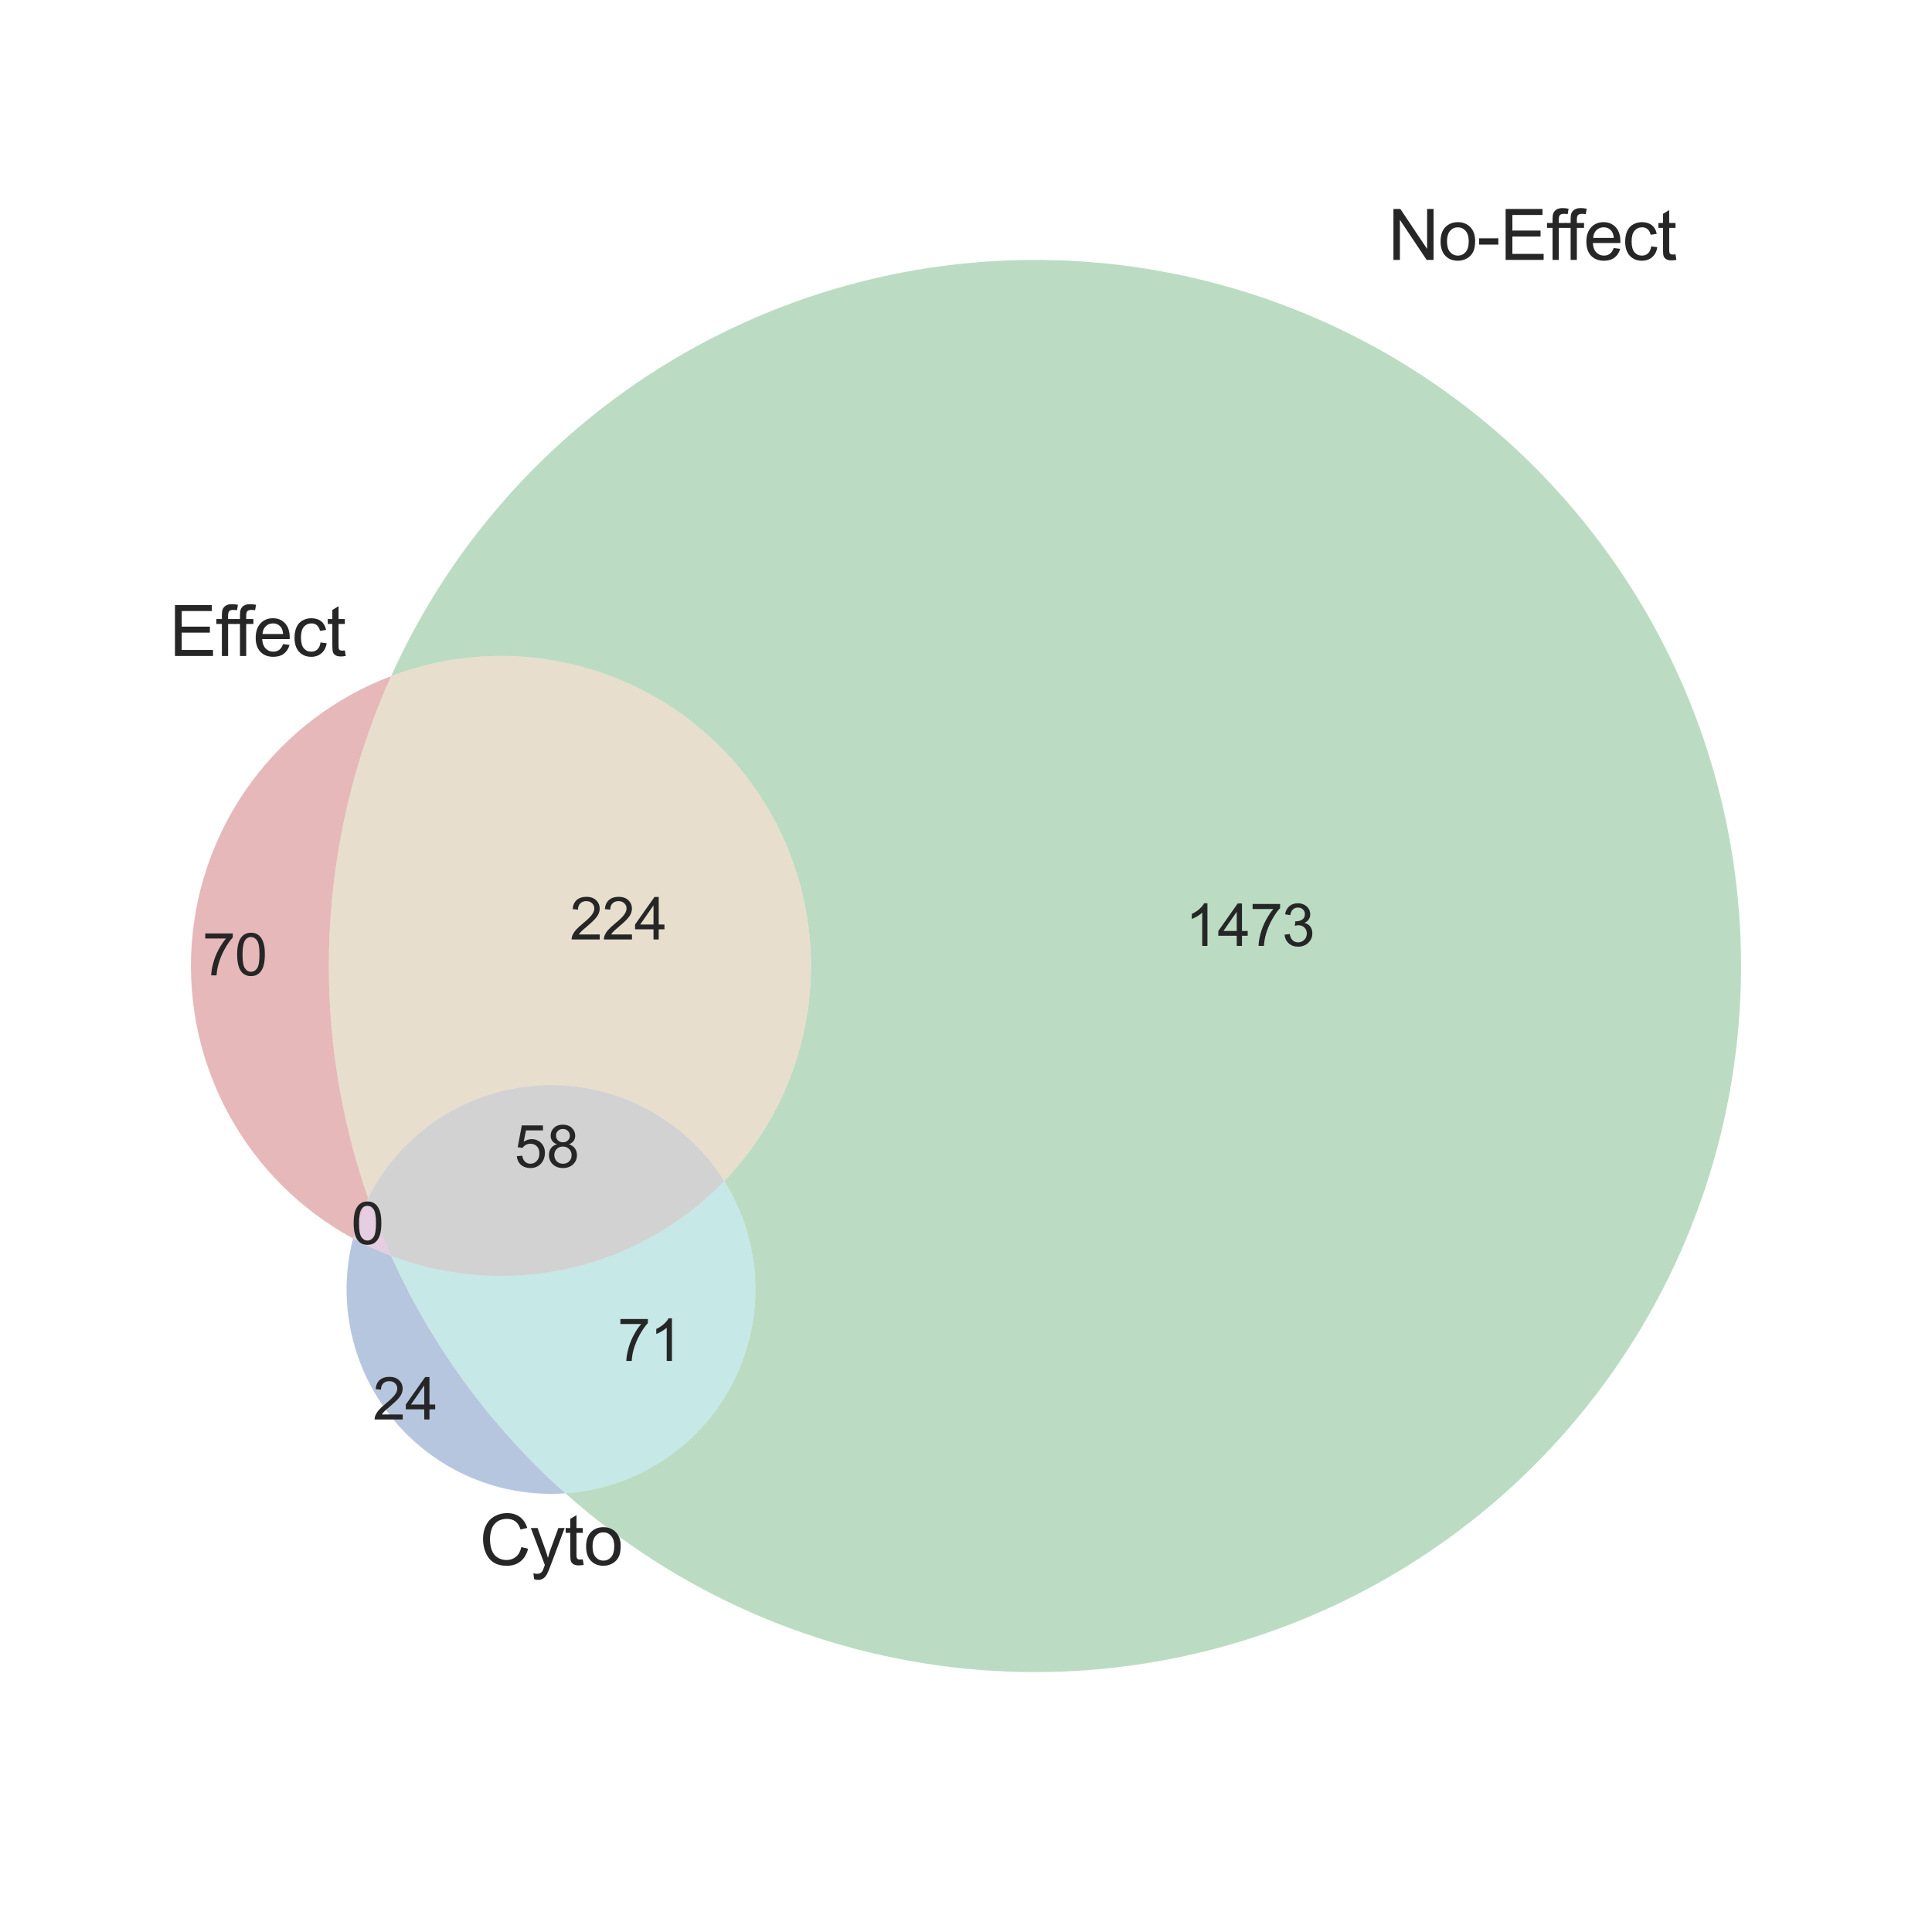 <?xml version="1.0" encoding="utf-8" standalone="no"?>
<!DOCTYPE svg PUBLIC "-//W3C//DTD SVG 1.1//EN"
  "http://www.w3.org/Graphics/SVG/1.1/DTD/svg11.dtd">
<svg xmlns:xlink="http://www.w3.org/1999/xlink" width="720pt" height="720pt" viewBox="0 0 720 720" xmlns="http://www.w3.org/2000/svg" version="1.1">
 <defs>
  <style type="text/css">*{stroke-linejoin: round; stroke-linecap: butt}</style>
 </defs>
 <g id="figure_1">
  <g id="patch_1">
   <path d="M 0 720 
L 720 720 
L 720 0 
L 0 0 
z
" style="fill: #ffffff"/>
  </g>
  <g id="axes_1">
   <g id="patch_2">
    <path d="M 145.764 251.956 
C 125.077 259.792 107.07 273.407 93.892 291.175 
C 80.714 308.942 72.912 330.127 71.418 352.197 
C 69.924 374.268 74.8 396.31 85.463 415.692 
C 96.126 435.074 112.135 450.991 131.577 461.543 
C 132.246 458.949 133.05 456.392 133.988 453.883 
C 134.925 451.374 135.994 448.916 137.191 446.519 
C 126.226 415.025 121.348 381.732 122.816 348.416 
C 124.284 315.099 132.072 282.364 145.764 251.956 
" clip-path="url(#p2060bc8e18)" style="fill: #c44e52; opacity: 0.4"/>
   </g>
   <g id="patch_3">
    <path d="M 145.764 251.956 
C 170.297 242.664 197.278 241.999 222.238 250.071 
C 247.199 258.143 268.681 274.48 283.128 296.378 
C 297.574 318.275 304.14 344.453 301.738 370.577 
C 299.337 396.7 288.108 421.242 269.912 440.139 
C 276.884 451.281 280.854 464.04 281.436 477.171 
C 282.018 490.302 279.191 503.362 273.232 515.077 
C 267.273 526.792 258.382 536.768 247.427 544.03 
C 236.472 551.292 223.821 555.597 210.71 556.524 
C 231.292 574.851 254.626 589.831 279.857 600.916 
C 305.088 612.002 331.905 619.055 359.325 621.817 
C 386.746 624.58 414.43 623.018 441.366 617.188 
C 468.301 611.359 494.154 601.334 517.978 587.48 
C 541.802 573.627 563.303 556.117 581.693 535.591 
C 600.082 515.065 615.134 491.777 626.296 466.579 
C 637.458 441.382 644.593 414.587 647.439 387.175 
C 650.285 359.764 648.807 332.074 643.06 305.121 
C 637.312 278.168 627.366 252.285 613.586 228.419 
C 599.805 204.552 582.36 182.999 561.89 164.547 
C 541.421 146.094 518.178 130.972 493.015 119.733 
C 467.852 108.494 441.079 101.278 413.676 98.348 
C 386.273 95.419 358.579 96.812 331.609 102.477 
C 304.639 108.143 278.725 118.01 254.817 131.718 
C 230.909 145.425 209.302 162.804 190.787 183.218 
C 172.273 203.632 157.08 226.827 145.764 251.956 
" clip-path="url(#p2060bc8e18)" style="fill: #55a868; opacity: 0.4"/>
   </g>
   <g id="patch_4">
    <path d="M 145.764 251.956 
C 132.072 282.364 124.284 315.099 122.816 348.416 
C 121.348 381.732 126.226 415.025 137.191 446.519 
C 143.235 434.413 152.397 424.133 163.731 416.741 
C 175.065 409.35 188.167 405.11 201.683 404.46 
C 215.198 403.81 228.646 406.774 240.637 413.044 
C 252.628 419.314 262.734 428.668 269.912 440.139 
C 288.108 421.242 299.337 396.7 301.738 370.577 
C 304.14 344.453 297.574 318.275 283.128 296.378 
C 268.681 274.48 247.199 258.143 222.238 250.071 
C 197.278 241.999 170.297 242.664 145.764 251.956 
" clip-path="url(#p2060bc8e18)" style="fill: #c5ac82; opacity: 0.4"/>
   </g>
   <g id="patch_5">
    <path d="M 131.577 461.543 
C 128.566 473.236 128.377 485.479 131.027 497.259 
C 133.677 509.04 139.09 520.022 146.819 529.299 
C 154.548 538.576 164.373 545.883 175.481 550.617 
C 186.59 555.35 198.666 557.375 210.71 556.524 
C 196.935 544.257 184.487 530.577 173.573 515.707 
C 162.659 500.838 153.338 484.862 145.764 468.044 
C 143.33 467.122 140.928 466.118 138.561 465.033 
C 136.195 463.949 133.865 462.785 131.577 461.543 
" clip-path="url(#p2060bc8e18)" style="fill: #4c72b0; opacity: 0.4"/>
   </g>
   <g id="patch_6">
    <path d="M 131.577 461.543 
C 133.865 462.785 136.195 463.949 138.561 465.033 
C 140.928 466.118 143.33 467.122 145.764 468.044 
C 144.178 464.521 142.67 460.965 141.241 457.376 
C 139.811 453.787 138.461 450.168 137.191 446.519 
C 135.994 448.916 134.925 451.374 133.988 453.883 
C 133.05 456.392 132.246 458.949 131.577 461.543 
" clip-path="url(#p2060bc8e18)" style="fill: #be86b5; opacity: 0.4"/>
   </g>
   <g id="patch_7">
    <path d="M 269.912 440.139 
C 254.224 456.43 234.092 467.762 212.026 472.722 
C 189.959 477.682 166.915 476.055 145.764 468.044 
C 153.338 484.862 162.659 500.838 173.573 515.707 
C 184.487 530.577 196.935 544.257 210.71 556.524 
C 223.821 555.597 236.472 551.292 247.427 544.03 
C 258.382 536.768 267.273 526.792 273.232 515.077 
C 279.191 503.362 282.018 490.302 281.436 477.171 
C 280.854 464.04 276.884 451.281 269.912 440.139 
" clip-path="url(#p2060bc8e18)" style="fill: #71c5c4; opacity: 0.4"/>
   </g>
   <g id="patch_8">
    <path d="M 137.191 446.519 
C 138.461 450.168 139.811 453.787 141.241 457.376 
C 142.67 460.965 144.178 464.521 145.764 468.044 
C 166.915 476.055 189.959 477.682 212.026 472.722 
C 234.092 467.762 254.224 456.43 269.912 440.139 
C 262.734 428.668 252.628 419.314 240.637 413.044 
C 228.646 406.774 215.198 403.81 201.683 404.46 
C 188.167 405.11 175.065 409.35 163.731 416.741 
C 152.397 424.133 143.235 434.413 137.191 446.519 
" clip-path="url(#p2060bc8e18)" style="fill: #8f9091; opacity: 0.4"/>
   </g>
   <g id="text_1">
    <!-- 70 -->
    <g style="fill: #262626" transform="translate(75.45 363.497)scale(0.216 -0.216)">
     <defs>
      <path id="ArialMT-37" d="M 303 3981 
L 303 4522 
L 3269 4522 
L 3269 4084 
Q 2831 3619 2401 2847 
Q 1972 2075 1738 1259 
Q 1569 684 1522 0 
L 944 0 
Q 953 541 1156 1306 
Q 1359 2072 1739 2783 
Q 2119 3494 2547 3981 
L 303 3981 
z
" transform="scale(0.016)"/>
      <path id="ArialMT-30" d="M 266 2259 
Q 266 3072 433 3567 
Q 600 4063 929 4331 
Q 1259 4600 1759 4600 
Q 2128 4600 2406 4451 
Q 2684 4303 2865 4023 
Q 3047 3744 3150 3342 
Q 3253 2941 3253 2259 
Q 3253 1453 3087 958 
Q 2922 463 2592 192 
Q 2263 -78 1759 -78 
Q 1097 -78 719 397 
Q 266 969 266 2259 
z
M 844 2259 
Q 844 1131 1108 757 
Q 1372 384 1759 384 
Q 2147 384 2411 759 
Q 2675 1134 2675 2259 
Q 2675 3391 2411 3762 
Q 2147 4134 1753 4134 
Q 1366 4134 1134 3806 
Q 844 3388 844 2259 
z
" transform="scale(0.016)"/>
     </defs>
     <use xlink:href="#ArialMT-37"/>
     <use xlink:href="#ArialMT-30" x="55.615"/>
    </g>
   </g>
   <g id="text_2">
    <!-- 1473 -->
    <g style="fill: #262626" transform="translate(441.736 352.521)scale(0.216 -0.216)">
     <defs>
      <path id="ArialMT-31" d="M 2384 0 
L 1822 0 
L 1822 3584 
Q 1619 3391 1289 3197 
Q 959 3003 697 2906 
L 697 3450 
Q 1169 3672 1522 3987 
Q 1875 4303 2022 4600 
L 2384 4600 
L 2384 0 
z
" transform="scale(0.016)"/>
      <path id="ArialMT-34" d="M 2069 0 
L 2069 1097 
L 81 1097 
L 81 1613 
L 2172 4581 
L 2631 4581 
L 2631 1613 
L 3250 1613 
L 3250 1097 
L 2631 1097 
L 2631 0 
L 2069 0 
z
M 2069 1613 
L 2069 3678 
L 634 1613 
L 2069 1613 
z
" transform="scale(0.016)"/>
      <path id="ArialMT-33" d="M 269 1209 
L 831 1284 
Q 928 806 1161 595 
Q 1394 384 1728 384 
Q 2125 384 2398 659 
Q 2672 934 2672 1341 
Q 2672 1728 2419 1979 
Q 2166 2231 1775 2231 
Q 1616 2231 1378 2169 
L 1441 2663 
Q 1497 2656 1531 2656 
Q 1891 2656 2178 2843 
Q 2466 3031 2466 3422 
Q 2466 3731 2256 3934 
Q 2047 4138 1716 4138 
Q 1388 4138 1169 3931 
Q 950 3725 888 3313 
L 325 3413 
Q 428 3978 793 4289 
Q 1159 4600 1703 4600 
Q 2078 4600 2393 4439 
Q 2709 4278 2876 4000 
Q 3044 3722 3044 3409 
Q 3044 3113 2884 2869 
Q 2725 2625 2413 2481 
Q 2819 2388 3044 2092 
Q 3269 1797 3269 1353 
Q 3269 753 2831 336 
Q 2394 -81 1725 -81 
Q 1122 -81 723 278 
Q 325 638 269 1209 
z
" transform="scale(0.016)"/>
     </defs>
     <use xlink:href="#ArialMT-31"/>
     <use xlink:href="#ArialMT-34" x="55.615"/>
     <use xlink:href="#ArialMT-37" x="111.23"/>
     <use xlink:href="#ArialMT-33" x="166.846"/>
    </g>
   </g>
   <g id="text_3">
    <!-- 224 -->
    <g style="fill: #262626" transform="translate(212.366 350.111)scale(0.216 -0.216)">
     <defs>
      <path id="ArialMT-32" d="M 3222 541 
L 3222 0 
L 194 0 
Q 188 203 259 391 
Q 375 700 629 1000 
Q 884 1300 1366 1694 
Q 2113 2306 2375 2664 
Q 2638 3022 2638 3341 
Q 2638 3675 2398 3904 
Q 2159 4134 1775 4134 
Q 1369 4134 1125 3890 
Q 881 3647 878 3216 
L 300 3275 
Q 359 3922 746 4261 
Q 1134 4600 1788 4600 
Q 2447 4600 2831 4234 
Q 3216 3869 3216 3328 
Q 3216 3053 3103 2787 
Q 2991 2522 2730 2228 
Q 2469 1934 1863 1422 
Q 1356 997 1212 845 
Q 1069 694 975 541 
L 3222 541 
z
" transform="scale(0.016)"/>
     </defs>
     <use xlink:href="#ArialMT-32"/>
     <use xlink:href="#ArialMT-32" x="55.615"/>
     <use xlink:href="#ArialMT-34" x="111.23"/>
    </g>
   </g>
   <g id="text_4">
    <!-- 24 -->
    <g style="fill: #262626" transform="translate(138.942 529.004)scale(0.216 -0.216)">
     <use xlink:href="#ArialMT-32"/>
     <use xlink:href="#ArialMT-34" x="55.615"/>
    </g>
   </g>
   <g id="text_5">
    <!-- 0 -->
    <g style="fill: #262626" transform="translate(130.877 463.647)scale(0.216 -0.216)">
     <use xlink:href="#ArialMT-30"/>
    </g>
   </g>
   <g id="text_6">
    <!-- 71 -->
    <g style="fill: #262626" transform="translate(230.154 507.184)scale(0.216 -0.216)">
     <use xlink:href="#ArialMT-37"/>
     <use xlink:href="#ArialMT-31" x="55.615"/>
    </g>
   </g>
   <g id="text_7">
    <!-- 58 -->
    <g style="fill: #262626" transform="translate(191.669 435.024)scale(0.216 -0.216)">
     <defs>
      <path id="ArialMT-35" d="M 266 1200 
L 856 1250 
Q 922 819 1161 601 
Q 1400 384 1738 384 
Q 2144 384 2425 690 
Q 2706 997 2706 1503 
Q 2706 1984 2436 2262 
Q 2166 2541 1728 2541 
Q 1456 2541 1237 2417 
Q 1019 2294 894 2097 
L 366 2166 
L 809 4519 
L 3088 4519 
L 3088 3981 
L 1259 3981 
L 1013 2750 
Q 1425 3038 1878 3038 
Q 2478 3038 2890 2622 
Q 3303 2206 3303 1553 
Q 3303 931 2941 478 
Q 2500 -78 1738 -78 
Q 1113 -78 717 272 
Q 322 622 266 1200 
z
" transform="scale(0.016)"/>
      <path id="ArialMT-38" d="M 1131 2484 
Q 781 2613 612 2850 
Q 444 3088 444 3419 
Q 444 3919 803 4259 
Q 1163 4600 1759 4600 
Q 2359 4600 2725 4251 
Q 3091 3903 3091 3403 
Q 3091 3084 2923 2848 
Q 2756 2613 2416 2484 
Q 2838 2347 3058 2040 
Q 3278 1734 3278 1309 
Q 3278 722 2862 322 
Q 2447 -78 1769 -78 
Q 1091 -78 675 323 
Q 259 725 259 1325 
Q 259 1772 486 2073 
Q 713 2375 1131 2484 
z
M 1019 3438 
Q 1019 3113 1228 2906 
Q 1438 2700 1772 2700 
Q 2097 2700 2305 2904 
Q 2513 3109 2513 3406 
Q 2513 3716 2298 3927 
Q 2084 4138 1766 4138 
Q 1444 4138 1231 3931 
Q 1019 3725 1019 3438 
z
M 838 1322 
Q 838 1081 952 856 
Q 1066 631 1291 507 
Q 1516 384 1775 384 
Q 2178 384 2440 643 
Q 2703 903 2703 1303 
Q 2703 1709 2433 1975 
Q 2163 2241 1756 2241 
Q 1359 2241 1098 1978 
Q 838 1716 838 1322 
z
" transform="scale(0.016)"/>
     </defs>
     <use xlink:href="#ArialMT-35"/>
     <use xlink:href="#ArialMT-38" x="55.615"/>
    </g>
   </g>
   <g id="text_8">
    <!-- Effect -->
    <g style="fill: #262626" transform="translate(63.109 244.465)scale(0.259 -0.259)">
     <defs>
      <path id="ArialMT-45" d="M 506 0 
L 506 4581 
L 3819 4581 
L 3819 4041 
L 1113 4041 
L 1113 2638 
L 3647 2638 
L 3647 2100 
L 1113 2100 
L 1113 541 
L 3925 541 
L 3925 0 
L 506 0 
z
" transform="scale(0.016)"/>
      <path id="ArialMT-66" d="M 556 0 
L 556 2881 
L 59 2881 
L 59 3319 
L 556 3319 
L 556 3672 
Q 556 4006 616 4169 
Q 697 4388 901 4523 
Q 1106 4659 1475 4659 
Q 1713 4659 2000 4603 
L 1916 4113 
Q 1741 4144 1584 4144 
Q 1328 4144 1222 4034 
Q 1116 3925 1116 3625 
L 1116 3319 
L 1763 3319 
L 1763 2881 
L 1116 2881 
L 1116 0 
L 556 0 
z
" transform="scale(0.016)"/>
      <path id="ArialMT-65" d="M 2694 1069 
L 3275 997 
Q 3138 488 2766 206 
Q 2394 -75 1816 -75 
Q 1088 -75 661 373 
Q 234 822 234 1631 
Q 234 2469 665 2931 
Q 1097 3394 1784 3394 
Q 2450 3394 2872 2941 
Q 3294 2488 3294 1666 
Q 3294 1616 3291 1516 
L 816 1516 
Q 847 969 1125 678 
Q 1403 388 1819 388 
Q 2128 388 2347 550 
Q 2566 713 2694 1069 
z
M 847 1978 
L 2700 1978 
Q 2663 2397 2488 2606 
Q 2219 2931 1791 2931 
Q 1403 2931 1139 2672 
Q 875 2413 847 1978 
z
" transform="scale(0.016)"/>
      <path id="ArialMT-63" d="M 2588 1216 
L 3141 1144 
Q 3050 572 2676 248 
Q 2303 -75 1759 -75 
Q 1078 -75 664 370 
Q 250 816 250 1647 
Q 250 2184 428 2587 
Q 606 2991 970 3192 
Q 1334 3394 1763 3394 
Q 2303 3394 2647 3120 
Q 2991 2847 3088 2344 
L 2541 2259 
Q 2463 2594 2264 2762 
Q 2066 2931 1784 2931 
Q 1359 2931 1093 2626 
Q 828 2322 828 1663 
Q 828 994 1084 691 
Q 1341 388 1753 388 
Q 2084 388 2306 591 
Q 2528 794 2588 1216 
z
" transform="scale(0.016)"/>
      <path id="ArialMT-74" d="M 1650 503 
L 1731 6 
Q 1494 -44 1306 -44 
Q 1000 -44 831 53 
Q 663 150 594 308 
Q 525 466 525 972 
L 525 2881 
L 113 2881 
L 113 3319 
L 525 3319 
L 525 4141 
L 1084 4478 
L 1084 3319 
L 1650 3319 
L 1650 2881 
L 1084 2881 
L 1084 941 
Q 1084 700 1114 631 
Q 1144 563 1211 522 
Q 1278 481 1403 481 
Q 1497 481 1650 503 
z
" transform="scale(0.016)"/>
     </defs>
     <use xlink:href="#ArialMT-45"/>
     <use xlink:href="#ArialMT-66" x="66.699"/>
     <use xlink:href="#ArialMT-66" x="92.732"/>
     <use xlink:href="#ArialMT-65" x="120.516"/>
     <use xlink:href="#ArialMT-63" x="176.131"/>
     <use xlink:href="#ArialMT-74" x="226.131"/>
    </g>
   </g>
   <g id="text_9">
    <!-- No-Effect -->
    <g style="fill: #262626" transform="translate(517.274 96.857)scale(0.259 -0.259)">
     <defs>
      <path id="ArialMT-4e" d="M 488 0 
L 488 4581 
L 1109 4581 
L 3516 984 
L 3516 4581 
L 4097 4581 
L 4097 0 
L 3475 0 
L 1069 3600 
L 1069 0 
L 488 0 
z
" transform="scale(0.016)"/>
      <path id="ArialMT-6f" d="M 213 1659 
Q 213 2581 725 3025 
Q 1153 3394 1769 3394 
Q 2453 3394 2887 2945 
Q 3322 2497 3322 1706 
Q 3322 1066 3130 698 
Q 2938 331 2570 128 
Q 2203 -75 1769 -75 
Q 1072 -75 642 372 
Q 213 819 213 1659 
z
M 791 1659 
Q 791 1022 1069 705 
Q 1347 388 1769 388 
Q 2188 388 2466 706 
Q 2744 1025 2744 1678 
Q 2744 2294 2464 2611 
Q 2184 2928 1769 2928 
Q 1347 2928 1069 2612 
Q 791 2297 791 1659 
z
" transform="scale(0.016)"/>
      <path id="ArialMT-2d" d="M 203 1375 
L 203 1941 
L 1931 1941 
L 1931 1375 
L 203 1375 
z
" transform="scale(0.016)"/>
     </defs>
     <use xlink:href="#ArialMT-4e"/>
     <use xlink:href="#ArialMT-6f" x="72.217"/>
     <use xlink:href="#ArialMT-2d" x="127.832"/>
     <use xlink:href="#ArialMT-45" x="161.133"/>
     <use xlink:href="#ArialMT-66" x="227.832"/>
     <use xlink:href="#ArialMT-66" x="253.865"/>
     <use xlink:href="#ArialMT-65" x="281.648"/>
     <use xlink:href="#ArialMT-63" x="337.264"/>
     <use xlink:href="#ArialMT-74" x="387.264"/>
    </g>
   </g>
   <g id="text_10">
    <!-- Cyto -->
    <g style="fill: #262626" transform="translate(178.693 583.199)scale(0.259 -0.259)">
     <defs>
      <path id="ArialMT-43" d="M 3763 1606 
L 4369 1453 
Q 4178 706 3683 314 
Q 3188 -78 2472 -78 
Q 1731 -78 1267 223 
Q 803 525 561 1097 
Q 319 1669 319 2325 
Q 319 3041 592 3573 
Q 866 4106 1370 4382 
Q 1875 4659 2481 4659 
Q 3169 4659 3637 4309 
Q 4106 3959 4291 3325 
L 3694 3184 
Q 3534 3684 3231 3912 
Q 2928 4141 2469 4141 
Q 1941 4141 1586 3887 
Q 1231 3634 1087 3207 
Q 944 2781 944 2328 
Q 944 1744 1114 1308 
Q 1284 872 1643 656 
Q 2003 441 2422 441 
Q 2931 441 3284 734 
Q 3638 1028 3763 1606 
z
" transform="scale(0.016)"/>
      <path id="ArialMT-79" d="M 397 -1278 
L 334 -750 
Q 519 -800 656 -800 
Q 844 -800 956 -737 
Q 1069 -675 1141 -563 
Q 1194 -478 1313 -144 
Q 1328 -97 1363 -6 
L 103 3319 
L 709 3319 
L 1400 1397 
Q 1534 1031 1641 628 
Q 1738 1016 1872 1384 
L 2581 3319 
L 3144 3319 
L 1881 -56 
Q 1678 -603 1566 -809 
Q 1416 -1088 1222 -1217 
Q 1028 -1347 759 -1347 
Q 597 -1347 397 -1278 
z
" transform="scale(0.016)"/>
     </defs>
     <use xlink:href="#ArialMT-43"/>
     <use xlink:href="#ArialMT-79" x="72.217"/>
     <use xlink:href="#ArialMT-74" x="122.217"/>
     <use xlink:href="#ArialMT-6f" x="150"/>
    </g>
   </g>
  </g>
 </g>
 <defs>
  <clipPath id="p2060bc8e18">
   <rect x="23.328" y="49.031" width="673.344" height="621.938"/>
  </clipPath>
 </defs>
</svg>
